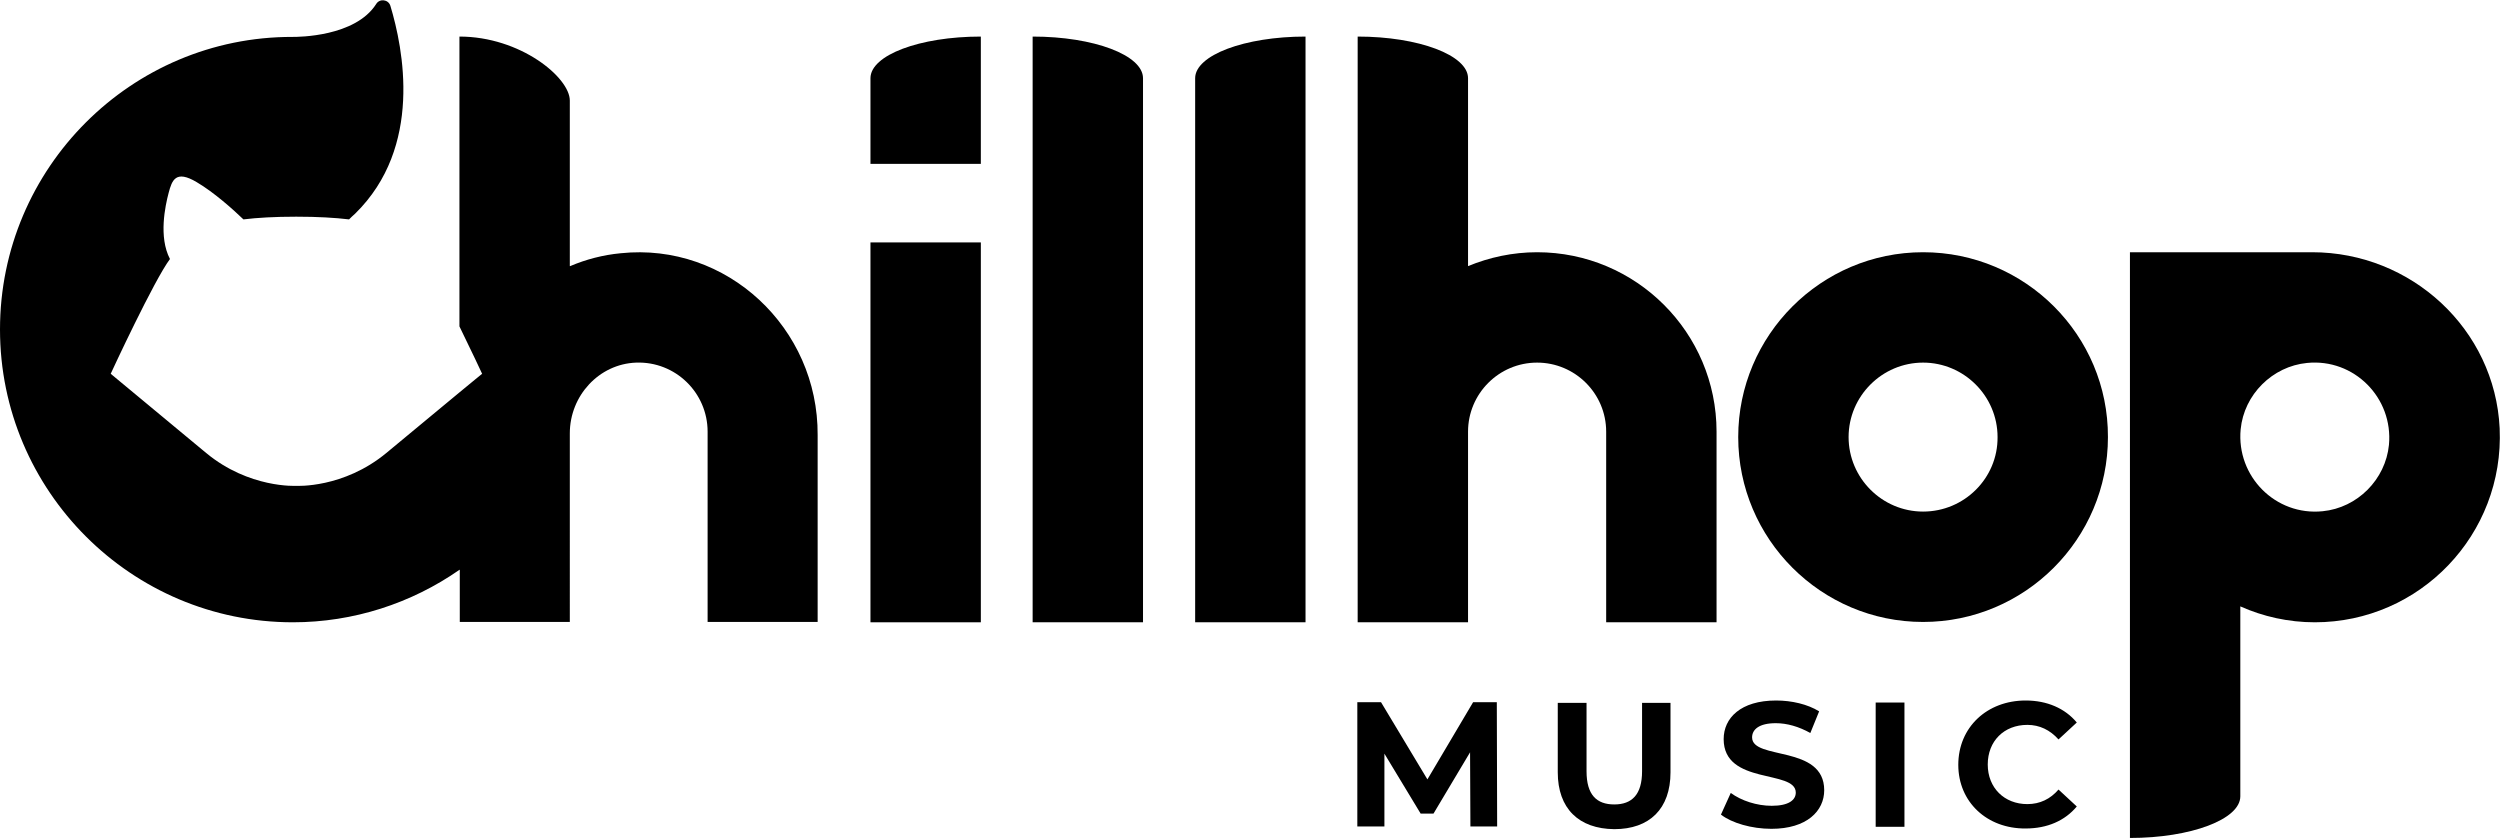<?xml version="1.0" encoding="utf-8"?>
<!-- Generator: Adobe Illustrator 22.0.1, SVG Export Plug-In . SVG Version: 6.00 Build 0)  -->
<svg version="1.1" id="Layer_1" xmlns="http://www.w3.org/2000/svg" xmlns:xlink="http://www.w3.org/1999/xlink" x="0px" y="0px"
	 viewBox="0 0 738.4 247.4" style="enable-background:new 0 0 738.4 247.4;" xml:space="preserve">
<g>
	<g>
		<path d="M434.3,244.2l-0.1-22l-10.8,18.1h-3.8l-10.7-17.7v21.5h-8v-36.7h7l13.7,22.8l13.5-22.8h7l0.1,36.7H434.3z"/>
		<path d="M460.1,228.1v-20.5h8.5v20.2c0,7,3,9.8,8.2,9.8c5.2,0,8.2-2.9,8.2-9.8v-20.2h8.4v20.5c0,10.8-6.2,16.8-16.6,16.8
			C466.3,244.8,460.1,238.8,460.1,228.1z"/>
		<path d="M508.3,240.6l2.9-6.4c3.1,2.3,7.7,3.8,12.1,3.8c5,0,7.1-1.7,7.1-3.9c0-6.9-21.3-2.1-21.3-15.8c0-6.2,5-11.4,15.5-11.4
			c4.6,0,9.3,1.1,12.7,3.2l-2.6,6.4c-3.4-1.9-6.9-2.9-10.2-2.9c-5,0-7,1.9-7,4.2c0,6.8,21.3,2.1,21.3,15.6c0,6.1-5.1,11.4-15.6,11.4
			C517.4,244.8,511.5,243.1,508.3,240.6z"/>
		<path d="M554,207.5h8.5v36.7H554V207.5z"/>
		<path d="M578.4,225.9c0-11.1,8.5-19,19.9-19c6.3,0,11.6,2.3,15.1,6.5l-5.4,5c-2.5-2.8-5.6-4.3-9.2-4.3c-6.9,0-11.7,4.8-11.7,11.7
			c0,6.9,4.9,11.7,11.7,11.7c3.7,0,6.8-1.5,9.2-4.3l5.4,5c-3.5,4.2-8.7,6.5-15.1,6.5C586.9,244.8,578.4,236.9,578.4,225.9z"/>
	</g>
	<path d="M305,10.8v173h32.6V23.1C337.6,16.3,323.1,10.8,305,10.8z"/>
	<path d="M353,23.1v160.7h32.6v-173C367.6,10.8,353,16.3,353,23.1z"/>
	<rect x="257.1" y="71.6" width="32.6" height="112.2"/>
	<path d="M257.1,23.1v25.3h32.6V10.8C271.6,10.8,257.1,16.3,257.1,23.1z"/>
	<path d="M183.3,74.8c-5.2,0.5-10.2,1.8-14.9,3.8c0,0-0.1,0-0.1,0V29.7c0-6.8-14.6-18.9-32.6-18.9c0,0,0,0,0,0v85.6c0,0,0,0,0,0
		c3.5,7.2,6.5,13.5,6.7,14c0,0,0,0,0,0c-0.3,0.2-2.9,2.4-6.7,5.5h0c-5.7,4.7-14.1,11.7-21.6,17.9c-12.7,10.5-26.6,9.7-26.6,9.7
		s-13.9,0.8-26.6-9.7c-12.4-10.3-27.6-22.9-28.2-23.4c0,0,0,0,0,0c0.4-0.9,12.8-27.6,17.5-33.9c0,0,0,0,0,0
		c-3.4-6.5-1.4-15.7-0.4-19.5c1-3.8,2.1-6.9,8.3-3.2c5.1,3,10.8,8.1,13.8,11c0,0,0,0,0,0c4.1-0.5,9.2-0.8,15.6-0.8
		c6.4,0,11.4,0.3,15.6,0.8c0,0,0,0,0,0c0.5-0.5,1.1-1.1,1.8-1.7c0,0,0,0,0,0c20.1-19.7,14.2-48.8,10.4-61.4
		c-0.6-1.9-3.2-2.2-4.2-0.5c-6.2,9.7-23.1,9.7-24.6,9.7c0,0-0.1,0-0.1,0C38.8,10.8,0,49.6,0,97.3c0,47.7,38.8,86.5,86.5,86.5
		c17.9,0,35-5.6,49.2-15.5c0,0,0.1,0,0.1,0v15.4c0,0,0,0,0,0h32.5c0,0,0,0,0,0V128c0-11.1,8.6-20.5,19.6-20.9
		c11.6-0.4,21.1,8.9,21.1,20.4v56.2c0,0,0,0,0,0h32.5c0,0,0,0,0,0v-55.2C241.7,96.9,214.7,71.5,183.3,74.8z"/>
	<path d="M454,74.5c-7.2,0-14.1,1.5-20.4,4.1V23.1c0-6.8-14.6-12.3-32.6-12.3v173h32.6v-56.3c0-11.2,9.1-20.4,20.4-20.4
		c11.2,0,20.4,9.1,20.4,20.4v56.3H507v-56.3C507,98.2,483.2,74.5,454,74.5z"/>
	<path d="M568,74.5c-30.1,0-54.6,24.5-54.6,54.6c0,30.1,24.5,54.6,54.6,54.6c30.1,0,54.6-24.5,54.6-54.6
		C622.7,99,598.2,74.5,568,74.5z M568,151.1c-12.1,0-22-9.9-22-22c0-12.1,9.9-22,22-22c12.1,0,22,9.9,22,22
		C590.1,141.2,580.2,151.1,568,151.1z"/>
	<path d="M682.9,74.5h-21.2h-3.5h-29.1v173c18,0,32.6-5.5,32.6-12.3v-56.1c6.7,3,14.2,4.7,22,4.7c31,0,56-25.9,54.6-57.3
		C736.9,97.2,712.2,74.5,682.9,74.5z M686,151c-13.9,1.4-25.5-10.3-24.2-24.2c1-10.3,9.4-18.6,19.6-19.6
		c13.9-1.4,25.5,10.3,24.2,24.2C704.6,141.6,696.3,150,686,151z"/>
</g>
</svg>
